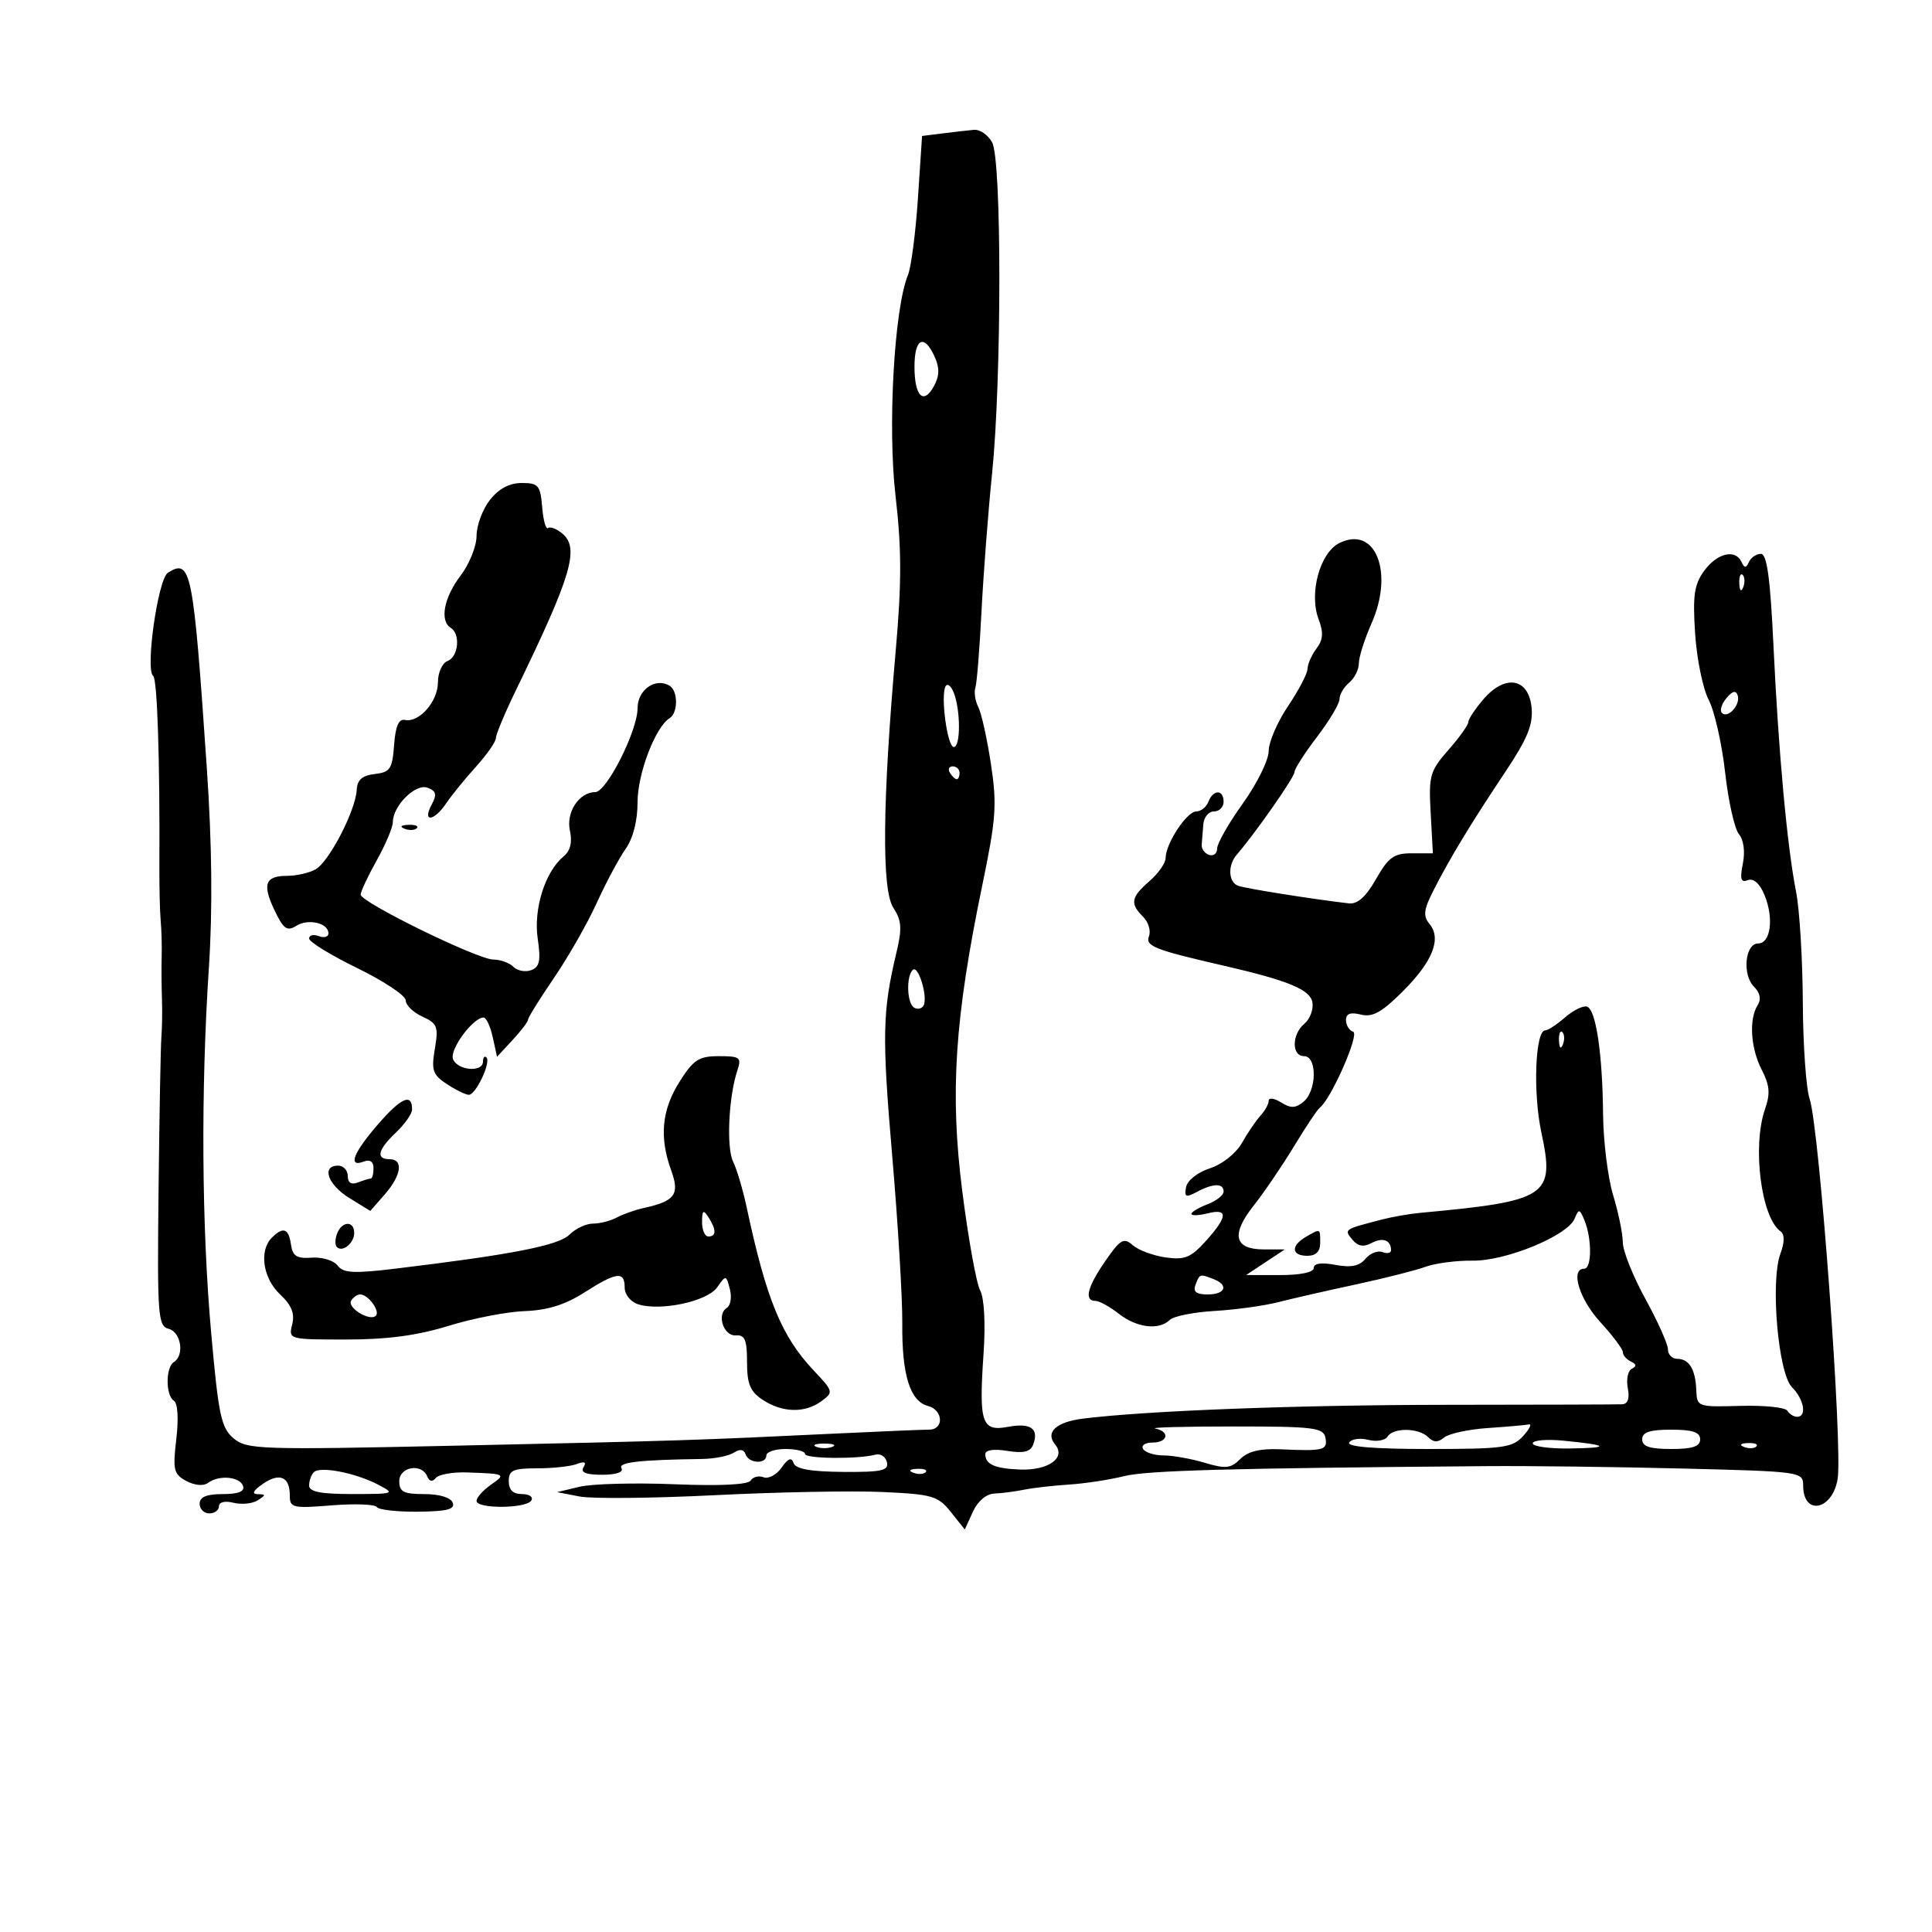 <svg xmlns="http://www.w3.org/2000/svg" width="300" height="300" viewBox="0 0 300 300" version="1.1">
	<path d="M 146.339 20.717 L 143.178 21.113 142.535 30.807 C 142.181 36.138, 141.483 41.496, 140.984 42.714 C 138.849 47.919, 137.816 66.305, 139.058 77 C 140.009 85.189, 140.016 90.472, 139.089 101 C 137.023 124.463, 136.891 138.139, 138.705 140.932 C 140.012 142.944, 140.096 144.153, 139.195 147.932 C 137.019 157.050, 136.941 160.824, 138.543 179.500 C 139.440 189.950, 140.143 201.650, 140.107 205.500 C 140.031 213.477, 141.306 217.585, 144.082 218.311 C 146.482 218.939, 146.622 222.001, 144.250 221.996 C 143.287 221.994, 136.650 222.272, 129.500 222.615 C 107.894 223.651, 105.690 223.721, 71.477 224.468 C 40.249 225.149, 38.336 225.088, 36.270 223.344 C 34.343 221.717, 33.933 219.792, 32.793 207 C 31.307 190.339, 31.177 169.360, 32.439 150.176 C 33.028 141.222, 32.920 131.054, 32.109 119.176 C 30.008 88.411, 29.660 86.667, 26.067 88.938 C 24.530 89.910, 22.525 104.014, 23.788 104.964 C 24.426 105.445, 24.835 117.987, 24.749 134.500 C 24.732 137.800, 24.824 141.625, 24.953 143 C 25.082 144.375, 25.151 146.850, 25.106 148.500 C 25.060 150.150, 25.079 153.075, 25.147 155 C 25.214 156.925, 25.176 159.625, 25.062 161 C 24.948 162.375, 24.750 173.033, 24.622 184.684 C 24.406 204.376, 24.517 205.902, 26.195 206.341 C 28.114 206.843, 28.679 210.462, 27 211.500 C 25.703 212.302, 25.704 216.699, 27.002 217.501 C 27.600 217.871, 27.751 220.269, 27.376 223.458 C 26.811 228.262, 26.967 228.912, 28.938 229.967 C 30.246 230.667, 31.606 230.784, 32.314 230.257 C 34.018 228.991, 37.255 229.284, 37.747 230.750 C 38.031 231.595, 37.007 232, 34.583 232 C 32.065 232, 31 232.446, 31 233.500 C 31 234.325, 31.675 235, 32.500 235 C 33.325 235, 34 234.501, 34 233.892 C 34 233.240, 34.931 233.017, 36.258 233.350 C 37.500 233.662, 39.188 233.492, 40.008 232.974 C 41.309 232.152, 41.311 232.029, 40.027 232.015 C 39.045 232.005, 39.294 231.482, 40.779 230.442 C 43.389 228.614, 45 229.284, 45 232.196 C 45 234.141, 45.418 234.240, 51.512 233.751 C 55.093 233.464, 58.240 233.580, 58.506 234.010 C 58.771 234.439, 61.649 234.766, 64.901 234.735 C 69.416 234.692, 70.693 234.362, 70.300 233.340 C 69.992 232.538, 68.224 232, 65.893 232 C 62.667 232, 62 231.658, 62 230 C 62 227.755, 65.489 227.152, 66.341 229.250 C 66.669 230.060, 67.139 230.148, 67.674 229.500 C 68.128 228.950, 70.300 228.562, 72.500 228.639 C 78.540 228.848, 78.610 228.884, 76.223 230.557 C 75 231.413, 74 232.538, 74 233.057 C 74 234.321, 81.715 234.270, 82.500 233 C 82.840 232.450, 82.191 232, 81.059 232 C 79.667 232, 79 231.352, 79 230 C 79 228.302, 79.667 228, 83.418 228 C 85.848 228, 88.622 227.699, 89.582 227.330 C 90.773 226.873, 91.098 227.032, 90.605 227.830 C 90.104 228.641, 90.992 229, 93.500 229 C 95.657 229, 96.869 228.596, 96.500 228 C 95.923 227.067, 99.196 226.687, 109 226.549 C 110.925 226.522, 113.148 226.083, 113.941 225.573 C 114.891 224.962, 115.516 225.047, 115.774 225.823 C 116.251 227.253, 119 227.404, 119 226 C 119 225.450, 120.350 225, 122 225 C 123.650 225, 125 225.343, 125 225.762 C 125 226.519, 133.175 226.606, 135.941 225.879 C 136.733 225.670, 137.537 226.201, 137.727 227.057 C 138.016 228.359, 136.889 228.605, 130.869 228.556 C 125.837 228.515, 123.533 228.100, 123.226 227.179 C 122.912 226.237, 122.380 226.440, 121.366 227.888 C 120.585 229.004, 119.328 229.679, 118.574 229.390 C 117.819 229.100, 116.916 229.327, 116.566 229.894 C 116.162 230.547, 111.819 230.759, 104.714 230.473 C 98.546 230.225, 91.925 230.399, 90 230.861 L 86.500 231.699 90 232.375 C 91.925 232.746, 101.392 232.654, 111.037 232.170 C 120.682 231.686, 132.376 231.464, 137.024 231.676 C 144.799 232.031, 145.648 232.279, 147.644 234.781 L 149.813 237.500 151.067 234.750 C 151.824 233.091, 153.150 231.967, 154.411 231.917 C 155.560 231.871, 157.625 231.603, 159 231.322 C 160.375 231.042, 163.525 230.681, 166 230.521 C 168.475 230.362, 172.300 229.778, 174.500 229.224 C 178.044 228.331, 190.651 227.982, 231 227.659 C 237.325 227.608, 250.936 227.777, 261.246 228.033 C 279.727 228.493, 279.993 228.531, 279.996 230.691 C 280.004 235.405, 284.518 234.551, 285.341 229.681 C 286.171 224.778, 282.508 175.038, 280.991 170.601 C 280.446 169.006, 279.973 162.256, 279.940 155.601 C 279.908 148.945, 279.438 141.250, 278.897 138.500 C 277.508 131.438, 276.169 116.872, 275.382 100.250 C 274.884 89.753, 274.372 86, 273.436 86 C 272.738 86, 271.904 86.563, 271.583 87.250 C 271.117 88.250, 270.883 88.250, 270.417 87.250 C 269.463 85.205, 266.632 85.882, 264.625 88.635 C 263.079 90.757, 262.832 92.459, 263.214 98.354 C 263.469 102.284, 264.418 106.927, 265.324 108.672 C 266.230 110.416, 267.378 115.486, 267.876 119.938 C 268.374 124.389, 269.337 128.701, 270.015 129.518 C 270.760 130.415, 271.003 132.236, 270.628 134.108 C 270.146 136.522, 270.319 137.092, 271.410 136.673 C 272.292 136.334, 273.250 137.189, 273.989 138.972 C 275.475 142.562, 274.958 146.500, 273 146.500 C 270.972 146.500, 270.504 151.362, 272.355 153.212 C 273.310 154.167, 273.508 155.166, 272.925 156.088 C 271.546 158.266, 271.835 162.781, 273.569 166.133 C 274.803 168.520, 274.910 169.820, 274.069 172.233 C 272.061 177.992, 273.468 189.063, 276.481 191.205 C 277.135 191.670, 277.125 192.862, 276.452 194.705 C 274.881 199.011, 276.120 213.269, 278.250 215.396 C 280.126 217.268, 280.606 220, 279.059 220 C 278.541 220, 277.855 219.575, 277.534 219.055 C 277.213 218.536, 273.924 218.198, 270.225 218.305 C 263.622 218.496, 263.498 218.453, 263.401 215.899 C 263.277 212.630, 262.292 211, 260.441 211 C 259.648 211, 259 210.340, 259 209.534 C 259 208.728, 257.425 205.203, 255.500 201.701 C 253.575 198.199, 251.995 194.246, 251.989 192.917 C 251.983 191.588, 251.308 188.291, 250.489 185.591 C 249.670 182.891, 248.967 177.266, 248.926 173.091 C 248.833 163.573, 247.821 156.769, 246.430 156.308 C 245.841 156.113, 244.310 156.864, 243.027 157.977 C 241.744 159.089, 240.355 160, 239.941 160 C 238.390 160, 238.021 169.682, 239.338 175.829 C 241.468 185.773, 240.384 186.493, 220.500 188.332 C 218.850 188.485, 216.150 188.960, 214.500 189.388 C 208.663 190.904, 208.671 190.898, 209.992 192.491 C 210.855 193.530, 211.725 193.682, 212.974 193.014 C 214.710 192.085, 216 192.563, 216 194.135 C 216 194.576, 215.397 194.706, 214.660 194.423 C 213.923 194.140, 212.736 194.613, 212.022 195.474 C 211.087 196.600, 209.781 196.862, 207.362 196.408 C 205.184 196, 204 196.169, 204 196.889 C 204 197.563, 201.938 197.997, 198.750 197.993 L 193.500 197.987 196.500 196 L 199.500 194.013 196.219 194.007 C 191.638 193.997, 191.115 191.697, 194.673 187.199 C 196.282 185.165, 199.098 181.025, 200.931 178 C 202.763 174.975, 204.564 172.275, 204.932 172 C 206.685 170.692, 211.146 160.549, 210.120 160.207 C 209.504 160.001, 209 159.187, 209 158.398 C 209 157.395, 209.700 157.138, 211.319 157.544 C 213.125 157.997, 214.567 157.198, 217.833 153.931 C 222.481 149.284, 223.874 145.757, 221.968 143.461 C 220.946 142.230, 221.065 141.256, 222.606 138.227 C 225.146 133.234, 228.416 127.842, 233.729 119.881 C 237.187 114.698, 238.076 112.528, 237.823 109.881 C 237.384 105.284, 233.731 104.642, 230.358 108.567 C 229.061 110.076, 228 111.675, 228 112.121 C 228 112.566, 226.607 114.517, 224.904 116.457 C 222.031 119.728, 221.832 120.436, 222.154 126.242 L 222.500 132.500 219.221 132.500 C 216.442 132.500, 215.596 133.109, 213.668 136.500 C 212.096 139.264, 210.791 140.430, 209.446 140.275 C 203.800 139.621, 193.340 137.958, 192.250 137.541 C 190.728 136.959, 190.619 134.355, 192.047 132.708 C 194.885 129.436, 201 120.693, 201 119.908 C 201 119.418, 202.575 116.954, 204.500 114.432 C 206.425 111.910, 208 109.261, 208 108.546 C 208 107.830, 208.675 106.685, 209.500 106 C 210.325 105.315, 211 103.967, 211 103.005 C 211 102.042, 211.885 99.254, 212.967 96.808 C 216.491 88.841, 213.568 81.537, 207.971 84.327 C 204.950 85.833, 203.234 92.131, 204.750 96.148 C 205.536 98.231, 205.457 99.344, 204.427 100.702 C 203.677 101.691, 203.049 103.110, 203.032 103.855 C 203.014 104.600, 201.650 107.210, 200 109.655 C 198.350 112.100, 197 115.237, 197 116.627 C 197 118.017, 195.200 121.667, 193 124.740 C 190.800 127.812, 189 130.965, 189 131.746 C 189 132.527, 188.438 132.979, 187.750 132.750 C 187.063 132.521, 186.545 131.808, 186.600 131.167 C 186.655 130.525, 186.767 129.100, 186.850 128 C 186.933 126.900, 187.675 126, 188.500 126 C 189.325 126, 190 125.325, 190 124.500 C 190 122.559, 188.383 122.559, 187.638 124.500 C 187.322 125.325, 186.471 126, 185.747 126 C 184.289 126, 181 131.005, 181 133.224 C 181 134.002, 179.875 135.618, 178.500 136.813 C 175.606 139.329, 175.432 140.290, 177.497 142.354 C 178.321 143.178, 178.733 144.532, 178.414 145.365 C 177.820 146.912, 179.235 147.471, 190 149.945 C 200.093 152.264, 203.496 153.681, 203.798 155.692 C 203.962 156.783, 203.400 158.253, 202.548 158.960 C 200.569 160.603, 200.536 164, 202.500 164 C 204.542 164, 204.480 169.356, 202.419 171.067 C 201.174 172.101, 200.430 172.125, 198.919 171.181 C 197.863 170.522, 197 170.405, 197 170.920 C 197 171.435, 196.437 172.465, 195.750 173.209 C 195.063 173.953, 193.765 175.858, 192.866 177.442 C 191.925 179.103, 189.812 180.785, 187.879 181.412 C 185.976 182.029, 184.372 183.293, 184.173 184.333 C 183.875 185.888, 184.129 186.002, 185.845 185.083 C 188.389 183.722, 190 183.699, 190 185.025 C 190 185.588, 188.875 186.477, 187.500 187 C 186.125 187.523, 185 188.195, 185 188.494 C 185 188.793, 186.125 188.756, 187.500 188.411 C 190.740 187.597, 190.664 188.902, 187.250 192.695 C 184.923 195.280, 183.962 195.674, 181 195.253 C 179.075 194.980, 176.780 194.127, 175.900 193.359 C 174.491 192.128, 173.982 192.419, 171.650 195.784 C 168.839 199.839, 168.298 202, 170.092 202 C 170.693 202, 172.329 202.900, 173.727 204 C 176.499 206.181, 179.998 206.602, 181.646 204.954 C 182.221 204.379, 185.348 203.754, 188.596 203.564 C 191.843 203.375, 196.300 202.759, 198.500 202.196 C 200.700 201.633, 206.100 200.400, 210.500 199.457 C 214.900 198.513, 219.776 197.279, 221.336 196.714 C 222.896 196.148, 226.192 195.716, 228.660 195.754 C 233.826 195.832, 243.427 191.875, 244.512 189.220 C 245.149 187.660, 245.291 187.686, 246.037 189.500 C 247.207 192.345, 247.184 197, 246 197 C 243.790 197, 245.215 201.723, 248.505 205.306 C 250.427 207.399, 252 209.499, 252 209.972 C 252 210.446, 252.563 211.096, 253.250 211.417 C 254.115 211.820, 254.160 212.165, 253.395 212.535 C 252.788 212.829, 252.503 214.179, 252.762 215.535 C 253.074 217.167, 252.771 218.020, 251.867 218.059 C 251.115 218.092, 238.800 218.128, 224.500 218.140 C 201.568 218.159, 178.132 219.049, 168.208 220.276 C 163.979 220.799, 162.258 222.401, 163.855 224.325 C 165.558 226.377, 162.771 228.353, 158.405 228.189 C 154.479 228.041, 153 227.390, 153 225.810 C 153 225.148, 154.309 224.951, 156.422 225.294 C 158.928 225.700, 159.999 225.444, 160.425 224.334 C 161.377 221.855, 160.049 220.900, 156.561 221.555 C 152.432 222.329, 151.984 220.999, 152.725 210.181 C 153.048 205.469, 152.836 201.562, 152.191 200.357 C 151.603 199.258, 150.357 192.343, 149.424 184.991 C 147.479 169.679, 148.235 158.166, 152.553 137.347 C 154.673 127.121, 154.827 124.934, 153.871 118.634 C 153.276 114.710, 152.394 110.730, 151.911 109.790 C 151.428 108.849, 151.222 107.499, 151.454 106.790 C 151.686 106.080, 152.114 100.775, 152.405 95 C 152.696 89.225, 153.437 79.550, 154.052 73.500 C 155.548 58.791, 155.557 24.909, 154.066 22.123 C 153.441 20.956, 152.158 20.072, 151.215 20.160 C 150.272 20.248, 148.078 20.499, 146.339 20.717 M 142 56.941 C 142 61.570, 143.422 62.949, 145.053 59.902 C 145.892 58.333, 145.912 57.102, 145.124 55.374 C 143.487 51.780, 142 52.526, 142 56.941 M 76.073 77.635 C 74.933 79.084, 74 81.589, 74 83.202 C 74 84.814, 72.875 87.608, 71.500 89.411 C 68.920 92.793, 68.248 96.417, 70 97.500 C 71.533 98.447, 71.188 101.991, 69.500 102.638 C 68.672 102.956, 68 104.441, 68 105.952 C 68 108.929, 65.078 112.259, 62.875 111.792 C 61.916 111.588, 61.408 112.766, 61.195 115.689 C 60.925 119.403, 60.586 119.913, 58.195 120.189 C 56.247 120.414, 55.470 121.094, 55.392 122.641 C 55.229 125.862, 51.058 133.899, 48.968 135.017 C 47.958 135.558, 46.003 136, 44.625 136 C 41.165 136, 40.688 137.278, 42.629 141.349 C 44.021 144.268, 44.572 144.660, 46.013 143.760 C 47.884 142.591, 51 143.327, 51 144.937 C 51 145.487, 50.325 145.678, 49.500 145.362 C 48.675 145.045, 48 145.212, 48 145.733 C 48 146.253, 51.375 148.326, 55.500 150.338 C 59.625 152.351, 63 154.601, 63 155.338 C 63 156.076, 64.163 157.209, 65.585 157.857 C 67.909 158.915, 68.105 159.422, 67.523 162.862 C 66.957 166.216, 67.189 166.894, 69.403 168.345 C 70.793 169.255, 72.323 170, 72.804 170 C 73.889 170, 76.275 164.941, 75.537 164.204 C 75.242 163.909, 75 164.192, 75 164.833 C 75 166.572, 71.031 166.244, 70.342 164.449 C 69.778 162.979, 73.447 158, 75.095 158 C 75.505 158, 76.142 159.372, 76.511 161.049 L 77.180 164.097 79.590 161.497 C 80.916 160.067, 82 158.637, 82 158.320 C 82 158.002, 83.811 155.089, 86.025 151.845 C 88.239 148.602, 91.222 143.372, 92.654 140.224 C 94.086 137.076, 96.099 133.306, 97.129 131.846 C 98.306 130.175, 99 127.473, 99 124.556 C 99 120.125, 101.769 112.879, 103.986 111.509 C 105.295 110.699, 105.299 107.303, 103.991 106.494 C 101.804 105.143, 99 107.099, 99 109.975 C 99 113.471, 94.193 123, 92.429 123 C 89.932 123, 87.869 126.126, 88.492 128.964 C 88.897 130.809, 88.574 132.108, 87.487 133.011 C 84.630 135.382, 82.820 141.165, 83.497 145.757 C 83.998 149.156, 83.796 150.141, 82.495 150.640 C 81.599 150.984, 80.356 150.756, 79.733 150.133 C 79.110 149.510, 77.704 149, 76.610 149 C 74.188 149, 56 140.100, 56 138.915 C 56 138.451, 57.125 136.056, 58.500 133.593 C 59.875 131.130, 61 128.464, 61 127.668 C 61 125.123, 64.538 121.609, 66.387 122.318 C 67.750 122.841, 67.873 123.369, 67.008 124.985 C 65.534 127.739, 67.404 127.545, 69.279 124.750 C 70.109 123.513, 72.186 120.956, 73.894 119.070 C 75.602 117.183, 77 115.176, 77 114.609 C 77 114.043, 78.430 110.636, 80.178 107.040 C 88.763 89.373, 90.023 85.094, 87.304 82.837 C 86.418 82.102, 85.424 81.725, 85.096 82 C 84.768 82.275, 84.360 80.813, 84.190 78.750 C 83.909 75.361, 83.603 75, 81.012 75 C 79.106 75, 77.451 75.883, 76.073 77.635 M 270.079 90.583 C 270.127 91.748, 270.364 91.985, 270.683 91.188 C 270.972 90.466, 270.936 89.603, 270.604 89.271 C 270.272 88.939, 270.036 89.529, 270.079 90.583 M 146.828 106.566 C 146.023 108.021, 147.103 116, 148.105 116 C 149.174 116, 149.172 110.299, 148.102 107.566 C 147.686 106.503, 147.112 106.053, 146.828 106.566 M 268.071 108.415 C 267.325 109.313, 267.012 110.345, 267.374 110.707 C 268.308 111.641, 270.306 109.417, 269.826 107.978 C 269.550 107.150, 269.008 107.285, 268.071 108.415 M 147.500 120 C 147.840 120.550, 148.316 121, 148.559 121 C 148.802 121, 149 120.550, 149 120 C 149 119.450, 148.523 119, 147.941 119 C 147.359 119, 147.160 119.450, 147.500 120 M 62.813 128.683 C 63.534 128.972, 64.397 128.936, 64.729 128.604 C 65.061 128.272, 64.471 128.036, 63.417 128.079 C 62.252 128.127, 62.015 128.364, 62.813 128.683 M 141.728 150.605 C 140.686 151.648, 140.828 155.776, 141.931 156.457 C 142.443 156.774, 143.099 156.649, 143.388 156.181 C 144.149 154.951, 142.596 149.737, 141.728 150.605 M 242.079 161.583 C 242.127 162.748, 242.364 162.985, 242.683 162.188 C 242.972 161.466, 242.936 160.603, 242.604 160.271 C 242.272 159.939, 242.036 160.529, 242.079 161.583 M 105.513 167.980 C 102.750 172.356, 102.354 176.572, 104.221 181.734 C 105.574 185.475, 104.830 186.504, 100 187.569 C 98.625 187.873, 96.719 188.544, 95.764 189.060 C 94.809 189.577, 93.153 190, 92.085 190 C 91.017 190, 89.372 190.771, 88.430 191.712 C 86.748 193.395, 79.483 194.816, 61.500 196.983 C 54.903 197.778, 53.310 197.695, 52.418 196.512 C 51.823 195.723, 50.023 195.173, 48.419 195.289 C 46.077 195.458, 45.439 195.056, 45.181 193.250 C 44.822 190.728, 43.972 190.428, 42.200 192.200 C 40.200 194.200, 40.825 198.487, 43.480 200.981 C 45.276 202.668, 45.798 203.958, 45.372 205.656 C 44.787 207.985, 44.842 208, 53.786 208 C 60.136 208, 64.809 207.375, 69.645 205.880 C 73.415 204.714, 78.750 203.681, 81.500 203.584 C 85.006 203.460, 87.764 202.599, 90.730 200.703 C 95.751 197.495, 97 197.341, 97 199.933 C 97 201.017, 97.921 202.157, 99.099 202.531 C 102.579 203.636, 109.831 202.079, 111.357 199.900 C 112.724 197.950, 112.755 197.954, 113.335 200.173 C 113.659 201.414, 113.447 202.723, 112.864 203.084 C 111.224 204.098, 112.363 207.517, 114.288 207.361 C 115.659 207.250, 116 208.075, 116 211.496 C 116 214.935, 116.481 216.085, 118.465 217.385 C 121.512 219.382, 125.003 219.453, 127.559 217.570 C 129.443 216.182, 129.408 216.042, 126.362 212.820 C 121.364 207.532, 118.996 201.776, 115.949 187.500 C 115.361 184.750, 114.411 181.542, 113.836 180.370 C 112.773 178.203, 113.136 170.331, 114.488 166.250 C 115.169 164.195, 114.921 164, 111.629 164 C 108.515 164, 107.684 164.541, 105.513 167.980 M 58.750 174.520 C 54.835 179.029, 53.944 181.342, 56.500 180.362 C 57.450 179.997, 58 180.375, 58 181.393 C 58 182.277, 57.812 183, 57.582 183 C 57.352 183, 56.452 183.273, 55.582 183.607 C 54.544 184.005, 54 183.662, 54 182.607 C 54 181.723, 53.325 181, 52.500 181 C 49.861 181, 50.892 183.963, 54.250 186.031 L 57.500 188.033 59.750 185.461 C 62.337 182.503, 62.681 180, 60.500 180 C 58.312 180, 58.660 178.533, 61.483 175.855 C 62.848 174.560, 63.973 172.964, 63.983 172.309 C 64.021 169.690, 62.320 170.409, 58.750 174.520 M 109.015 189.750 C 109.007 190.988, 109.450 192, 110 192 C 111.253 192, 111.253 190.939, 110 189 C 109.216 187.787, 109.028 187.931, 109.015 189.750 M 52.345 191.543 C 52.019 192.392, 52.004 193.337, 52.310 193.643 C 53.186 194.519, 55 193.034, 55 191.441 C 55 189.522, 53.092 189.596, 52.345 191.543 M 202.750 192.080 C 200.400 193.449, 200.533 195, 203 195 C 204.333 195, 205 194.333, 205 193 C 205 190.706, 205.064 190.732, 202.750 192.080 M 185.638 199.500 C 185.223 200.584, 185.748 201, 187.531 201 C 190.299 201, 190.841 199.537, 188.418 198.607 C 186.290 197.790, 186.295 197.789, 185.638 199.500 M 54.531 201.950 C 53.854 203.046, 57.423 205.243, 58.360 204.307 C 59.072 203.595, 57.171 201, 55.937 201 C 55.486 201, 54.854 201.427, 54.531 201.950 M 179.388 221.823 C 181.721 222.291, 181.370 224, 178.941 224 C 177.809 224, 177.160 224.450, 177.500 225 C 177.840 225.550, 179.277 226, 180.693 226 C 182.109 226, 184.978 226.512, 187.067 227.138 C 190.313 228.111, 191.117 228.026, 192.585 226.558 C 193.792 225.351, 195.674 224.901, 198.902 225.048 C 205.560 225.352, 206.183 225.190, 205.809 223.250 C 205.506 221.684, 204.016 221.500, 191.623 221.500 C 184.007 221.500, 178.502 221.645, 179.388 221.823 M 231.030 221.745 C 228.022 221.951, 224.965 222.614, 224.238 223.217 C 223.274 224.018, 222.601 224.001, 221.758 223.158 C 220.298 221.698, 216.334 221.650, 215.450 223.081 C 215.082 223.676, 213.733 223.899, 212.452 223.577 C 211.171 223.256, 209.843 223.444, 209.502 223.996 C 209.099 224.648, 213.406 225, 221.786 225 C 233.420 225, 234.868 224.803, 236.500 223 C 237.495 221.900, 237.903 221.083, 237.405 221.185 C 236.907 221.287, 234.039 221.539, 231.030 221.745 M 255 223.500 C 255 224.611, 256.167 225, 259.500 225 C 262.833 225, 264 224.611, 264 223.500 C 264 222.389, 262.833 222, 259.500 222 C 256.167 222, 255 222.389, 255 223.500 M 238 224.123 C 238 224.605, 240.588 224.964, 243.750 224.921 C 250.198 224.833, 249.835 224.392, 242.750 223.706 C 240.137 223.453, 238 223.640, 238 224.123 M 126.750 224.662 C 127.438 224.940, 128.563 224.940, 129.250 224.662 C 129.938 224.385, 129.375 224.158, 128 224.158 C 126.625 224.158, 126.063 224.385, 126.750 224.662 M 270.813 224.683 C 271.534 224.972, 272.397 224.936, 272.729 224.604 C 273.061 224.272, 272.471 224.036, 271.417 224.079 C 270.252 224.127, 270.015 224.364, 270.813 224.683 M 48.734 228.599 C 48.330 229.003, 48 229.933, 48 230.667 C 48 231.647, 49.789 231.998, 54.750 231.994 C 61.273 231.988, 61.406 231.939, 58.708 230.531 C 55.192 228.698, 49.700 227.634, 48.734 228.599 M 141.813 228.683 C 142.534 228.972, 143.397 228.936, 143.729 228.604 C 144.061 228.272, 143.471 228.036, 142.417 228.079 C 141.252 228.127, 141.015 228.364, 141.813 228.683" stroke="none" fill="black" fill-rule="evenodd"/>
</svg>